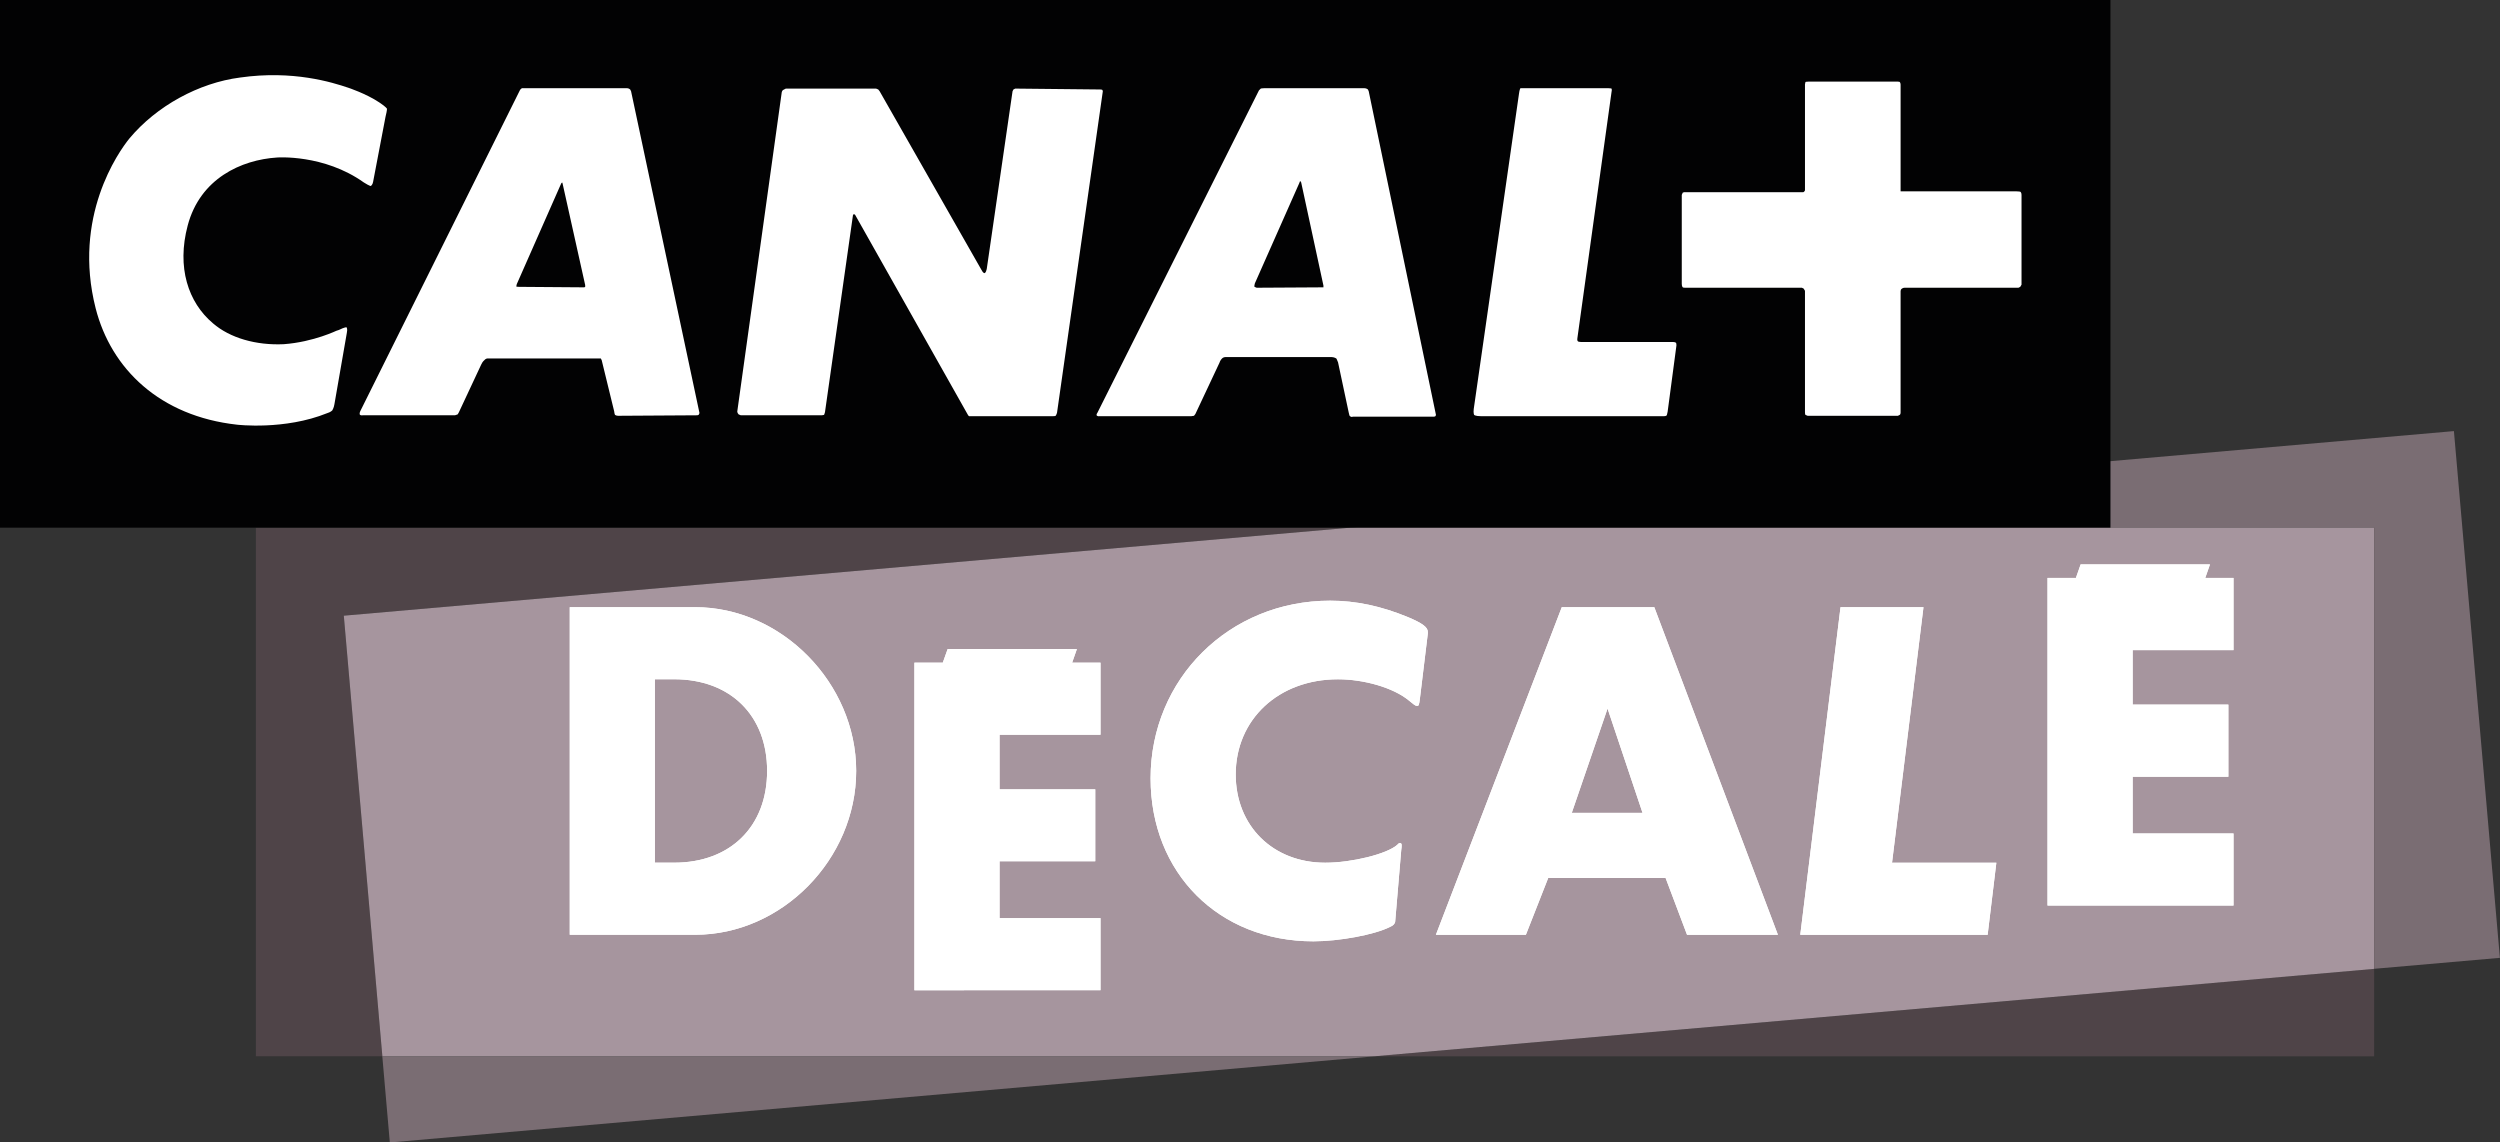 <svg width="211.72mm" height="96.753mm" version="1.1" viewBox="0 0 211.72 96.753" xmlns="http://www.w3.org/2000/svg">
 <rect x="0" y="0" width="211.72" height="96.753" fill="#333333" stroke="none"/>
 <g transform="translate(.05 -14.881)">
  <g transform="matrix(8.374 0 0 -8.374 114.38 59.561)">
   <path d="m0 0h-11.077v-5.347h1.279l-0.39 4.456z" fill="#4f4448"/>
  </g>
  <g transform="matrix(8.374 0 0 -8.374 116.34 104.34)">
   <path d="m0 0h10.111v0.885z" fill="#4f4448"/>
  </g>
  <g transform="matrix(8.374 0 0 -8.374 32.327 104.34)">
   <path d="m0 0 0.076-0.871 9.956 0.871z" fill="#7a6d73"/>
  </g>
  <g transform="matrix(8.374 0 0 -8.374 114.38 59.563)">
   <path d="m0 0h10.345v-4.462l1.272 0.111-0.465 5.327z" fill="#7a6d73"/>
  </g>
  <g transform="matrix(8.374 0 0 -8.374 114.38 59.561)">
   <path d="m0 0-10.188-0.891 0.39-4.456h10.032l10.11 0.884v4.463z" fill="#a6959e"/>
  </g>
  <g transform="matrix(8.374 0 0 -8.374 57.043 72.406)">
   <path d="m0 0h-0.195v-1.855h0.195c0.569 0 0.94 0.367 0.94 0.928 0 0.56-0.371 0.927-0.94 0.927m0.212-2.584h-1.268v3.313h1.268c0.874 0 1.629-0.768 1.629-1.656 0-0.893-0.751-1.657-1.629-1.657" fill="#fff"/>
  </g>
  <g transform="matrix(8.374 0 0 -8.374 120.21 73.958)">
   <path d="m0 0c-9e-3 -0.08-0.013-0.084-0.031-0.084-9e-3 0-0.018 4e-3 -0.03 0.013l-0.05 0.04c-0.159 0.132-0.458 0.216-0.719 0.216-0.601 0-1.034-0.406-1.034-0.962 0-0.521 0.376-0.893 0.905-0.893 0.27 0 0.624 0.088 0.729 0.181 9e-3 0.014 0.023 0.018 0.027 0.018 0.013 0 0.017-9e-3 0.017-0.022s0-0.026-4e-3 -0.048l-0.061-0.721c0-0.021-0.019-0.044-0.05-0.056-0.158-0.081-0.52-0.147-0.777-0.147-0.958 0-1.647 0.69-1.647 1.648 0 1.007 0.795 1.797 1.816 1.797 0.26 0 0.516-0.054 0.791-0.168 0.144-0.061 0.197-0.101 0.197-0.149v-0.013l-0.079-0.65" fill="#fff"/>
  </g>
  <g transform="matrix(8.374 0 0 -8.374 136.09 74.889)">
   <path d="m0 0-0.362-1.055h0.716zm0.804-2.288-0.217 0.575h-1.187l-0.226-0.575h-0.91l1.273 3.313h0.936l1.25-3.313z" fill="#fff"/>
  </g>
  <g transform="matrix(8.374 0 0 -8.374 168.28 94.046)">
   <path d="m0 0h-1.895l0.407 3.313h0.839l-0.318-2.584h1.055z" fill="#fff"/>
  </g>
  <g transform="matrix(8.374 0 0 -8.374 173.35 91.57)">
   <path d="m0 0v3.313h0.287l0.048 0.137h1.308l-0.048-0.137h0.286v-0.73h-1.02v-0.551h0.968v-0.729h-0.968v-0.574h1.02v-0.729z" fill="#fff"/>
  </g>
  <g transform="matrix(8.374 0 0 -8.374 77.39 98.742)">
   <path d="m0 0v3.313h0.287l0.049 0.137h1.307l-0.048-0.137h0.287v-0.729h-1.021v-0.552h0.968v-0.728h-0.968v-0.575h1.021v-0.729z" fill="#fff"/>
  </g>
  <g transform="matrix(8.374 0 0 -8.374 57.043 72.406)">
   <path d="m0 0h-0.195v-1.855h0.195c0.569 0 0.94 0.367 0.94 0.928 0 0.56-0.371 0.927-0.94 0.927m0.212-2.584h-1.268v3.313h1.268c0.874 0 1.629-0.768 1.629-1.656 0-0.893-0.751-1.657-1.629-1.657" fill="#fff"/>
  </g>
  <g transform="matrix(8.374 0 0 -8.374 120.21 73.958)">
   <path d="m0 0c-9e-3 -0.08-0.013-0.084-0.031-0.084-9e-3 0-0.018 4e-3 -0.03 0.013l-0.05 0.04c-0.159 0.132-0.458 0.216-0.719 0.216-0.601 0-1.034-0.406-1.034-0.962 0-0.521 0.376-0.893 0.905-0.893 0.27 0 0.624 0.088 0.729 0.181 9e-3 0.014 0.023 0.018 0.027 0.018 0.013 0 0.017-9e-3 0.017-0.022s0-0.026-4e-3 -0.048l-0.061-0.721c0-0.021-0.019-0.044-0.05-0.056-0.158-0.081-0.52-0.147-0.777-0.147-0.958 0-1.647 0.69-1.647 1.648 0 1.007 0.795 1.797 1.816 1.797 0.26 0 0.516-0.054 0.791-0.168 0.144-0.061 0.197-0.101 0.197-0.149v-0.013l-0.079-0.65" fill="#fff"/>
  </g>
  <g transform="matrix(8.374 0 0 -8.374 136.09 74.889)">
   <path d="m0 0-0.362-1.055h0.716zm0.804-2.288-0.217 0.575h-1.187l-0.226-0.575h-0.91l1.273 3.313h0.936l1.25-3.313z" fill="#fff"/>
  </g>
  <g transform="matrix(8.374 0 0 -8.374 168.28 94.046)">
   <path d="m0 0h-1.895l0.407 3.313h0.839l-0.318-2.584h1.055z" fill="#fff"/>
  </g>
  <g transform="matrix(8.374 0 0 -8.374 173.35 91.57)">
   <path d="m0 0v3.313h0.287l0.048 0.137h1.308l-0.048-0.137h0.286v-0.73h-1.02v-0.551h0.968v-0.729h-0.968v-0.574h1.02v-0.729z" fill="#fff"/>
  </g>
  <g transform="matrix(8.374 0 0 -8.374 77.39 98.742)">
   <path d="m0 0v3.313h0.287l0.049 0.137h1.307l-0.048-0.137h0.287v-0.729h-1.021v-0.552h0.968v-0.728h-0.968v-0.575h1.021v-0.729z" fill="#fff"/>
  </g>
 </g>
 <g transform="translate(.05 -14.881)">
  <path d="m-0.05 59.567h178.73v-44.686h-178.73z" fill="#020203"/>
  <g transform="matrix(8.374 0 0 -8.374 171.04 39.174)">
   <path d="m0 0-0.018-9e-3h-1.151c-0.018 0-0.027-9e-3 -0.027-9e-3s-0.014-5e-3 -0.014-0.027v-1.227c0-0.018-9e-3 -0.023-9e-3 -0.023l-0.018-9e-3h-0.913l-0.022 9e-3s-5e-3 5e-3 -5e-3 0.027v1.228l-0.013 0.022-0.018 9e-3h-1.178c-0.023 0-0.027 4e-3 -0.027 4e-3s-0.01 9e-3 -0.01 0.036v0.899l0.01 0.023 0.013 4e-3h1.205l9e-3 5e-3 9e-3 0.013v1.074l5e-3 0.023s9e-3 4e-3 0.036 4e-3h0.895c0.018 0 0.022-4e-3 0.022-4e-3s9e-3 -9e-3 9e-3 -0.027v-1.079h1.169c0.032 0 0.041-4e-3 0.041-4e-3s0.013-5e-3 0.013-0.032v-0.908zm-3.566-1.263c-5e-3 -0.027-9e-3 -0.036-9e-3 -0.036s-5e-3 -9e-3 -0.027-9e-3h-1.853c-0.054 0-0.068 0.013-0.068 0.013s-9e-3 0.018-4e-3 0.059l0.458 3.191c5e-3 0.041 0.014 0.054 0.014 0.054h0.89c0.023 0 0.032-4e-3 0.032-4e-3s5e-3 -0.014 0-0.032l-0.346-2.494c-5e-3 -0.027 9e-3 -0.032 9e-3 -0.032s9e-3 -5e-3 0.045-5e-3h0.917c0.018 0 0.027-8e-3 0.027-8e-3s4e-3 -5e-3 4e-3 -0.027zm-2.361-0.05h-0.823c-0.018-9e-3 -0.032 9e-3 -0.032 9e-3s-4e-3 5e-3 -9e-3 0.032l-0.108 0.508c-9e-3 0.027-0.018 0.04-0.018 0.04s-0.022 0.014-0.049 0.014h-1.071c-0.022 0-0.035-0.014-0.035-0.014s-0.019-0.018-0.027-0.045l-0.243-0.517-0.014-0.018-0.027-4e-3h-0.926c-0.023-5e-3 -0.032 9e-3 -0.032 9e-3s-4e-3 9e-3 9e-3 0.027l1.633 3.259 0.018 0.018s9e-3 4e-3 0.036 4e-3h1.012c0.022 0 0.036-0.013 0.036-0.013l8e-3 -0.018 0.68-3.273-5e-3 -0.013zm-3.855 5e-3h-0.849l-9e-3 9e-3 -1.143 2.027-0.013 9e-3 -9e-3 -0.013-0.283-1.992c-5e-3 -0.022-0.01-0.027-0.01-0.027l-0.022-4e-3h-0.819l-0.022 9e-3s-0.018 0.018-0.013 0.036l0.449 3.223c5e-3 0.018 0.014 0.022 0.014 0.022l0.027 0.014h0.913l0.022-9e-3 0.014-0.018 1.03-1.807c0.018-0.036 0.031-0.032 0.031-0.032s0.013 0 0.022 0.041l0.261 1.798 9e-3 0.018 0.018 9e-3 0.859-9e-3c0.018 0 0.023-5e-3 0.023-5e-3l4e-3 -0.013-0.463-3.25c-4e-3 -0.018-0.014-0.032-0.014-0.032s-4e-3 -4e-3 -0.027-4e-3m-3.597 9e-3 -0.801-5e-3c-0.018 0-0.031 9e-3 -0.031 9e-3s-5e-3 5e-3 -9e-3 0.037l-0.126 0.516-9e-3 0.018h-1.143c-0.022 0-0.035-0.018-0.035-0.018s-0.018-0.013-0.032-0.045l-0.225-0.481c-9e-3 -0.018-0.013-0.022-0.013-0.022l-0.027-9e-3h-0.931c-0.027-5e-3 -0.032 9e-3 -0.032 9e-3s-4e-3 0.013 5e-3 0.032l1.614 3.245c9e-3 0.018 0.023 0.022 0.023 0.022h1.061c0.018 0 0.032-0.013 0.032-0.013l9e-3 -0.018 0.692-3.255-9e-3 -0.018zm6.098 2.369s-4e-3 0-9e-3 -0.018l-0.45-1.016c-9e-3 -0.032-4e-3 -0.036-4e-3 -0.036l0.022-9e-3 0.666 4e-3h9e-3v0.018l-0.225 1.043zm-7.465-0.014-9e-3 -9e-3 -0.45-1.02-5e-3 -0.023s5e-3 -4e-3 0.027-4e-3l0.661-5e-3 9e-3 5e-3v0.018l-0.229 1.029zm-2.303-2.243c-5e-3 -0.036-0.022-0.063-0.022-0.063s-0.018-0.018-0.05-0.027c-0.432-0.175-0.913-0.117-0.913-0.117-0.778 0.086-1.273 0.562-1.43 1.178-0.234 0.922 0.229 1.578 0.342 1.717 0.274 0.328 0.701 0.562 1.12 0.616 0.535 0.076 0.931-0.049 1.092-0.103 0 0 0.18-0.059 0.315-0.149 0.068-0.045 0.077-0.063 0.077-0.063s4e-3 -9e-3 -0.014-0.081l-0.126-0.66c-4e-3 -0.027-0.022-0.041-0.022-0.041s-9e-3 -4e-3 -0.072 0.036c-0.405 0.288-0.877 0.252-0.877 0.252-0.36-0.023-0.778-0.211-0.904-0.688-0.112-0.422 4e-3 -0.777 0.256-0.989 0.171-0.148 0.436-0.224 0.715-0.211 0.306 0.022 0.549 0.144 0.531 0.135l0.027 9e-3c0.063 0.031 0.077 0.027 0.077 0.027s0.013-0.013 4e-3 -0.054l-0.126-0.724" fill="#fff"/>
  </g>
 </g>
</svg>
